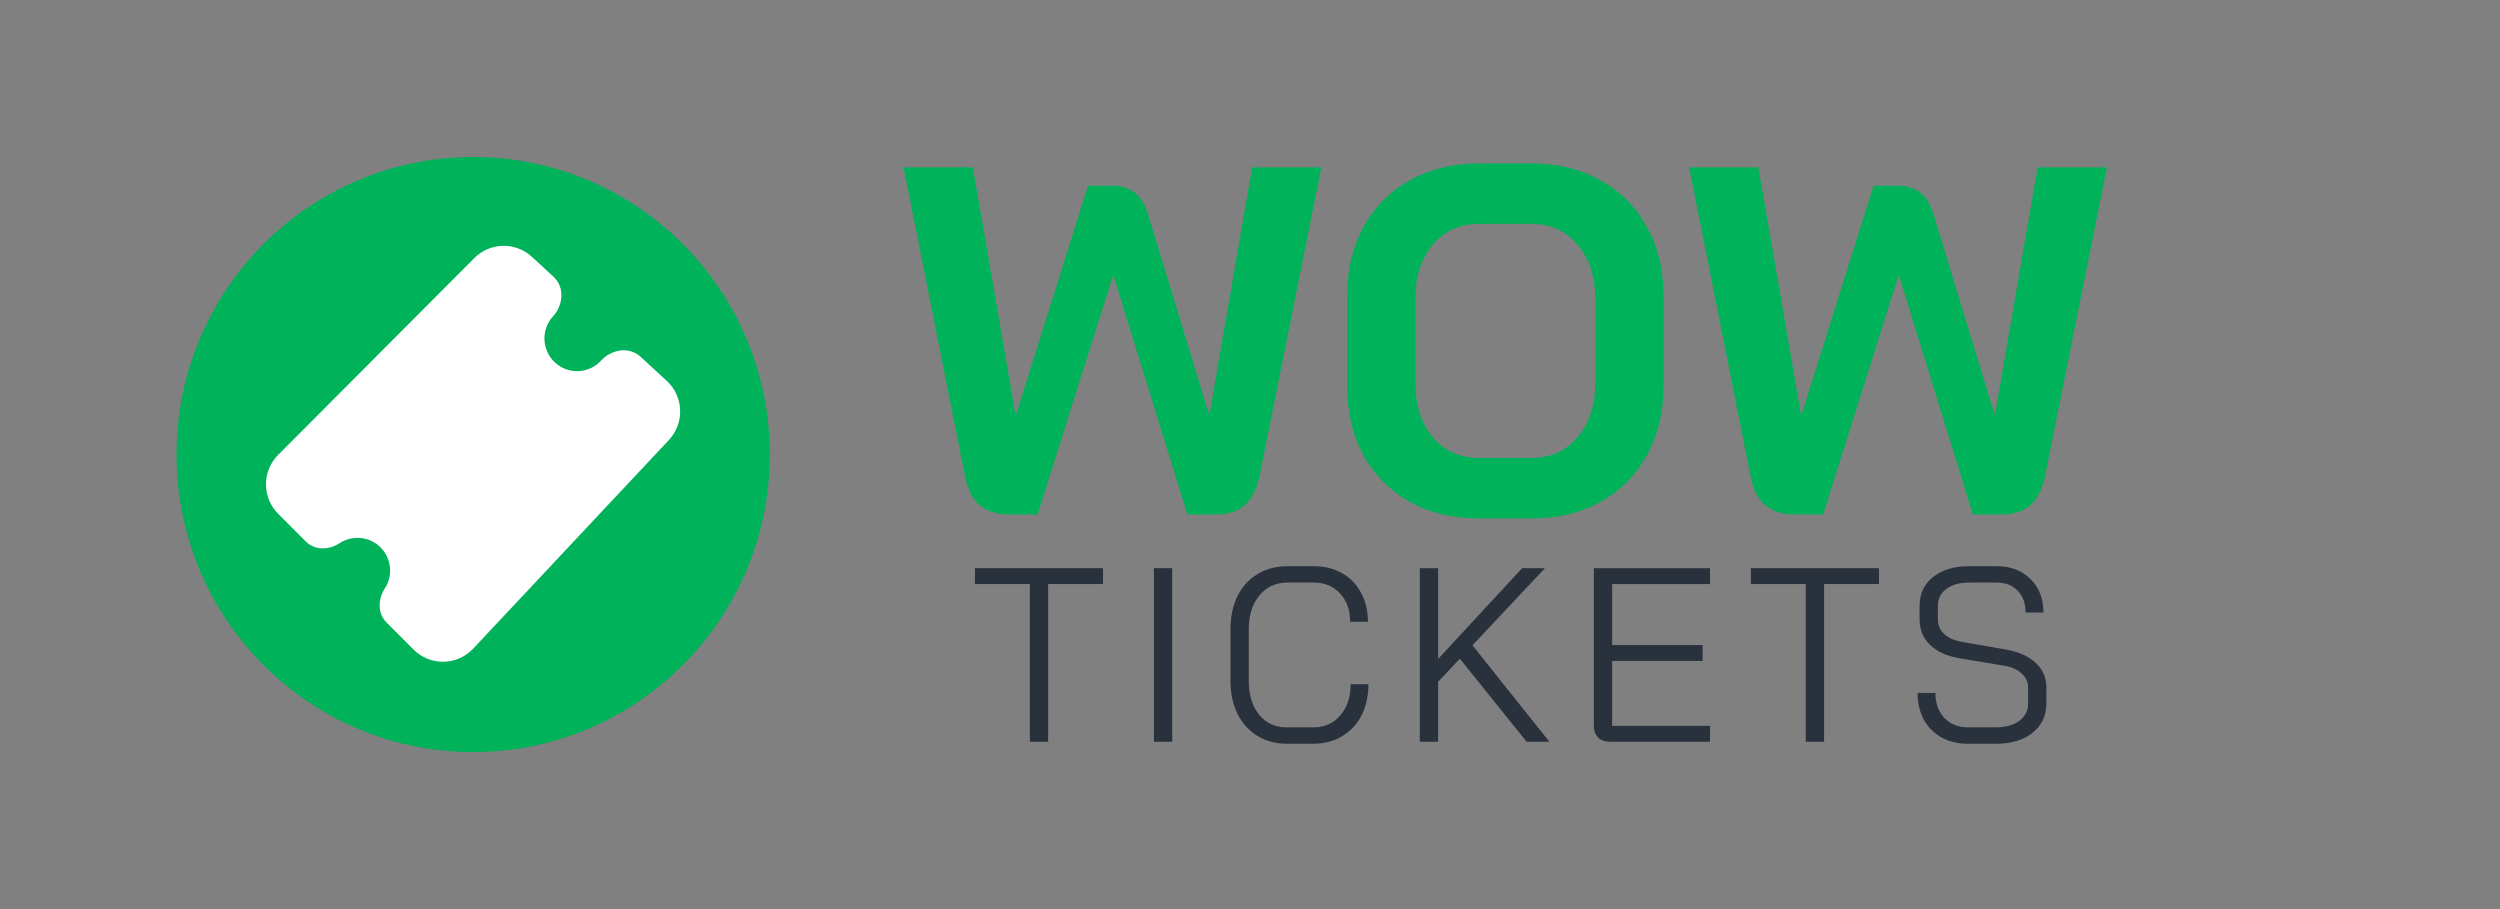 <svg width="110" height="40" viewBox="0 0 110 40" fill="none" xmlns="http://www.w3.org/2000/svg">
<rect x="0" y="0" width="110" height="40" fill="#808080" stroke="none"/>
<path d="M44.391 22.637C43.898 22.637 43.485 22.513 43.151 22.266C42.818 22.018 42.586 21.575 42.455 20.935L39.758 7.364H42.803L44.674 18.208H44.718L47.872 8.171H48.96C49.322 8.171 49.634 8.266 49.895 8.455C50.171 8.644 50.381 8.986 50.526 9.48L53.18 18.186H53.223L55.094 7.364H58.14L55.42 20.935C55.304 21.517 55.087 21.946 54.768 22.222C54.463 22.498 54.043 22.637 53.506 22.637H52.244L49.003 12.164H48.96L45.653 22.637H44.391Z" fill="#00B25A"/>
<path d="M65.081 22.811C63.935 22.811 62.92 22.571 62.036 22.091C61.166 21.597 60.484 20.913 59.991 20.04C59.512 19.153 59.273 18.128 59.273 16.964V13.037C59.273 11.873 59.512 10.855 59.991 9.982C60.484 9.095 61.166 8.411 62.036 7.931C62.92 7.437 63.935 7.189 65.081 7.189H67.387C68.533 7.189 69.541 7.437 70.411 7.931C71.296 8.411 71.977 9.095 72.456 9.982C72.949 10.855 73.195 11.873 73.195 13.037V16.964C73.195 18.128 72.949 19.153 72.456 20.04C71.977 20.913 71.296 21.597 70.411 22.091C69.541 22.571 68.533 22.811 67.387 22.811H65.081ZM67.387 20.149C68.228 20.149 68.903 19.844 69.41 19.233C69.932 18.622 70.193 17.822 70.193 16.833V13.168C70.193 12.178 69.932 11.379 69.41 10.768C68.903 10.157 68.228 9.851 67.387 9.851H65.081C64.24 9.851 63.558 10.157 63.036 10.768C62.529 11.379 62.275 12.178 62.275 13.168V16.833C62.275 17.822 62.529 18.622 63.036 19.233C63.558 19.844 64.24 20.149 65.081 20.149H67.387Z" fill="#00B25A"/>
<path d="M78.955 22.637C78.462 22.637 78.049 22.513 77.715 22.266C77.382 22.018 77.15 21.575 77.019 20.935L74.322 7.364H77.367L79.238 18.208H79.281L82.436 8.171H83.523C83.886 8.171 84.198 8.266 84.459 8.455C84.734 8.644 84.945 8.986 85.09 9.48L87.744 18.186H87.787L89.658 7.364H92.704L89.984 20.935C89.868 21.517 89.651 21.946 89.332 22.222C89.027 22.498 88.606 22.637 88.07 22.637H86.808L83.567 12.164H83.523L80.217 22.637H78.955Z" fill="#00B25A"/>
<path d="M45.313 25.698H42.898V25H48.533V25.698H46.118V32.637H45.313V25.698Z" fill="#29313D"/>
<path d="M50.773 25H51.577V32.637H50.773V25Z" fill="#29313D"/>
<path d="M56.61 32.724C56.124 32.724 55.693 32.608 55.316 32.375C54.946 32.142 54.656 31.819 54.446 31.404C54.243 30.982 54.141 30.498 54.141 29.953V27.684C54.141 27.139 54.243 26.655 54.446 26.233C54.656 25.811 54.95 25.488 55.327 25.262C55.711 25.029 56.153 24.913 56.654 24.913H57.807C58.278 24.913 58.691 25.015 59.047 25.218C59.409 25.422 59.688 25.709 59.884 26.08C60.087 26.451 60.189 26.877 60.189 27.357H59.406C59.406 26.84 59.257 26.426 58.959 26.113C58.669 25.793 58.285 25.633 57.807 25.633H56.654C56.139 25.633 55.725 25.822 55.414 26.2C55.102 26.571 54.946 27.066 54.946 27.684V29.953C54.946 30.571 55.098 31.069 55.403 31.448C55.707 31.819 56.11 32.004 56.61 32.004H57.785C58.278 32.004 58.673 31.829 58.97 31.48C59.275 31.131 59.427 30.673 59.427 30.106H60.21C60.21 30.622 60.109 31.08 59.906 31.48C59.703 31.873 59.416 32.178 59.047 32.397C58.684 32.615 58.263 32.724 57.785 32.724H56.61Z" fill="#29313D"/>
<path d="M67.171 32.637L64.234 28.982L63.277 29.997V32.637H62.472V25H63.277V28.993L66.975 25H67.976L64.789 28.393L68.172 32.637H67.171Z" fill="#29313D"/>
<path d="M70.836 32.637C70.611 32.637 70.437 32.575 70.314 32.451C70.191 32.32 70.129 32.142 70.129 31.917V25H75.241V25.698H70.934V28.382H74.915V29.08H70.934V31.939H75.241V32.637H70.836Z" fill="#29313D"/>
<path d="M79.455 25.698H77.04V25H82.675V25.698H80.26V32.637H79.455V25.698Z" fill="#29313D"/>
<path d="M86.583 32.724C86.148 32.724 85.763 32.633 85.43 32.451C85.096 32.262 84.835 32 84.647 31.666C84.465 31.324 84.375 30.931 84.375 30.488H85.158C85.158 30.939 85.288 31.306 85.549 31.589C85.818 31.866 86.169 32.004 86.604 32.004H87.812C88.24 32.004 88.584 31.909 88.845 31.72C89.106 31.524 89.237 31.269 89.237 30.957V30.259C89.237 30.011 89.139 29.8 88.943 29.626C88.754 29.451 88.493 29.338 88.16 29.288L86.202 28.96C85.651 28.866 85.223 28.669 84.918 28.371C84.614 28.073 84.462 27.698 84.462 27.248V26.659C84.462 26.128 84.657 25.706 85.049 25.393C85.448 25.073 85.974 24.913 86.626 24.913H87.855C88.472 24.913 88.968 25.102 89.345 25.48C89.722 25.851 89.911 26.342 89.911 26.953H89.128C89.128 26.553 89.012 26.233 88.78 25.993C88.548 25.753 88.24 25.633 87.855 25.633H86.626C86.213 25.633 85.883 25.728 85.636 25.917C85.39 26.099 85.267 26.346 85.267 26.659V27.248C85.267 27.502 85.357 27.717 85.538 27.891C85.727 28.066 85.984 28.182 86.311 28.24L88.258 28.578C88.823 28.68 89.262 28.877 89.574 29.168C89.886 29.451 90.041 29.815 90.041 30.259V30.957C90.041 31.488 89.838 31.917 89.432 32.244C89.026 32.564 88.493 32.724 87.834 32.724H86.583Z" fill="#29313D"/>
<ellipse cx="20.818" cy="20" rx="13.052" ry="13.091" fill="#00B25A"/>
<path d="M23.401 11.297C23.054 10.978 22.597 10.806 22.126 10.816C21.655 10.826 21.207 11.018 20.874 11.352L12.238 20.015C12.069 20.185 11.934 20.387 11.842 20.609C11.75 20.831 11.703 21.07 11.703 21.311C11.703 21.551 11.75 21.79 11.842 22.012C11.934 22.234 12.069 22.436 12.238 22.607L13.447 23.817C13.9 24.273 14.551 24.163 14.935 23.906C15.211 23.722 15.542 23.64 15.872 23.673C16.202 23.706 16.511 23.852 16.745 24.087C16.979 24.323 17.125 24.632 17.158 24.963C17.191 25.294 17.109 25.626 16.925 25.903C16.671 26.288 16.561 26.942 17.014 27.396L18.195 28.58C18.368 28.753 18.574 28.89 18.801 28.983C19.028 29.075 19.271 29.121 19.515 29.117C19.76 29.113 20.002 29.061 20.226 28.962C20.449 28.862 20.651 28.719 20.819 28.541L29.431 19.361C29.597 19.184 29.726 18.977 29.811 18.75C29.896 18.522 29.935 18.28 29.926 18.038C29.917 17.796 29.86 17.557 29.759 17.337C29.658 17.117 29.514 16.919 29.335 16.755L28.178 15.691C28.051 15.577 27.899 15.494 27.734 15.45C27.57 15.405 27.397 15.399 27.23 15.433C26.934 15.485 26.653 15.642 26.45 15.865C26.322 16.004 26.169 16.117 25.998 16.197C25.827 16.277 25.642 16.322 25.453 16.33C25.265 16.338 25.077 16.309 24.9 16.245C24.723 16.18 24.56 16.081 24.421 15.953C24.282 15.825 24.169 15.671 24.09 15.5C24.01 15.328 23.965 15.143 23.956 14.954C23.948 14.765 23.977 14.576 24.042 14.398C24.106 14.221 24.205 14.057 24.333 13.918C24.538 13.698 24.669 13.403 24.697 13.102C24.716 12.933 24.695 12.761 24.636 12.6C24.577 12.44 24.482 12.295 24.357 12.178L23.401 11.297Z" fill="white"/>
</svg>
